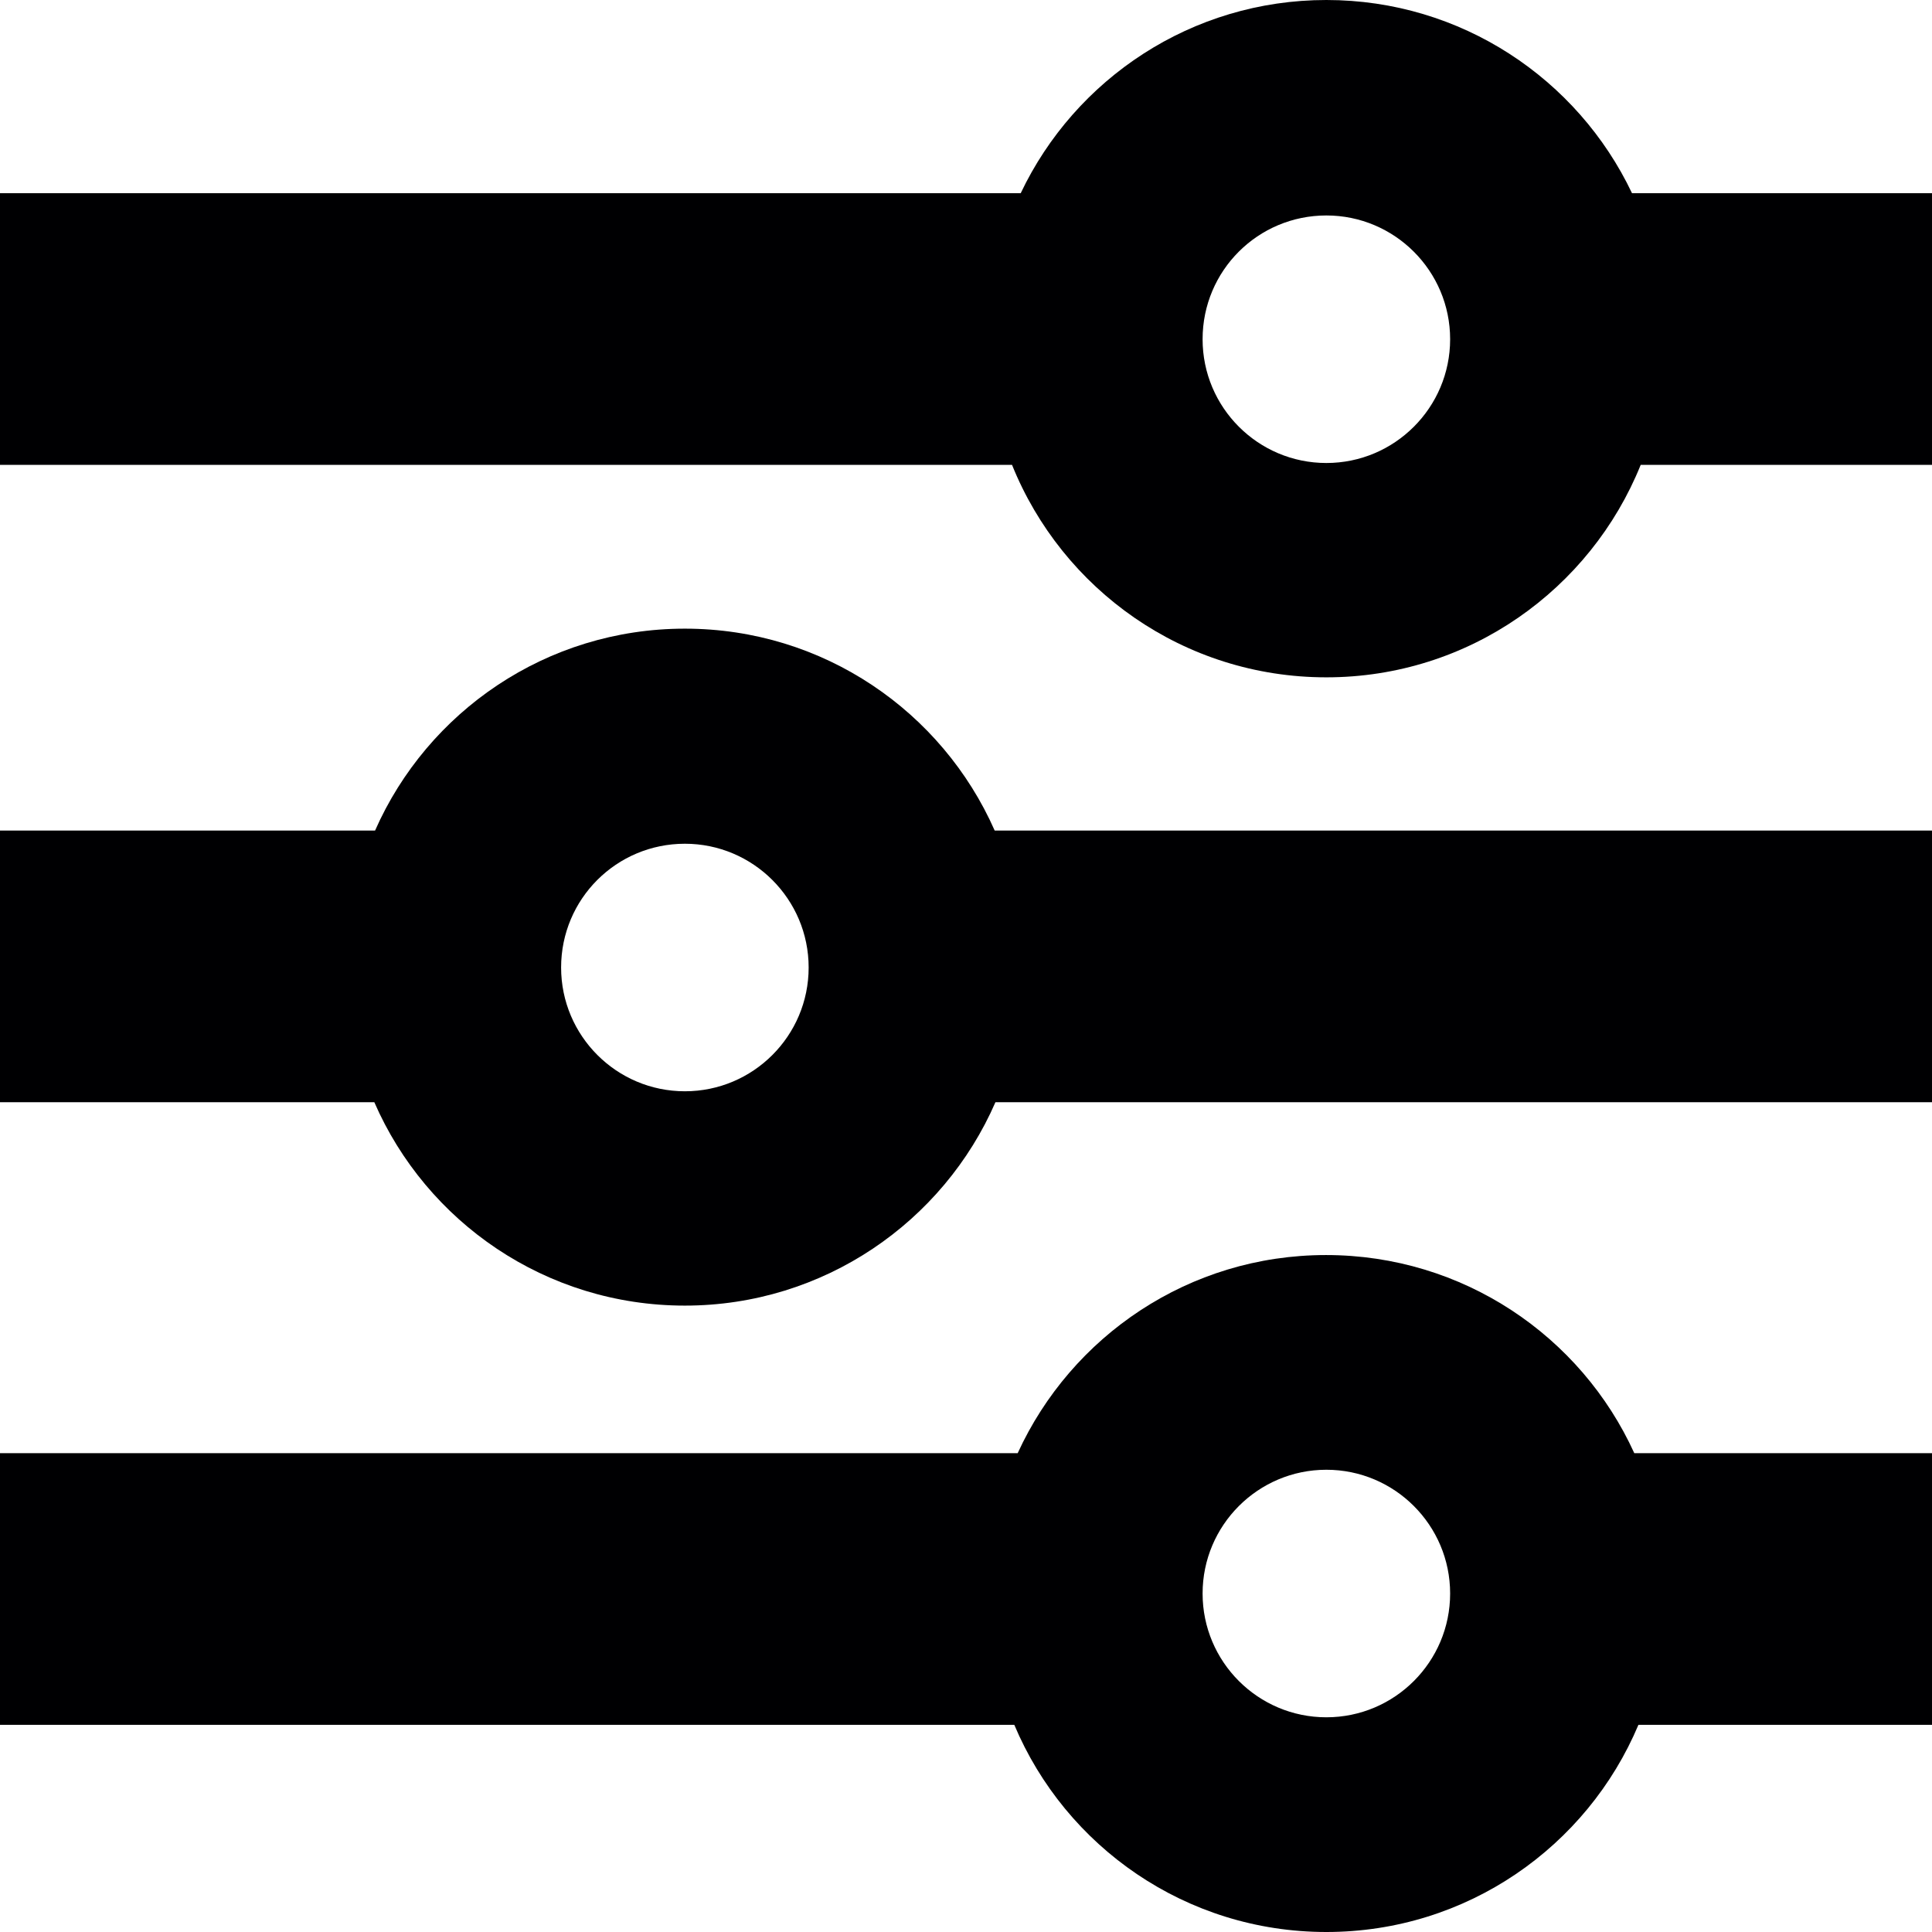<?xml version="1.0" encoding="utf-8"?>
<!-- Generator: Adobe Illustrator 21.1.0, SVG Export Plug-In . SVG Version: 6.00 Build 0)  -->
<svg version="1.1" id="Layer_1" xmlns="http://www.w3.org/2000/svg" xmlns:xlink="http://www.w3.org/1999/xlink" x="0px" y="0px"
	 viewBox="0 0 512 512" style="enable-background:new 0 0 512 512;" xml:space="preserve">
<style type="text/css">
	.st0{fill:#000002;}
</style>
<g>
	<path class="st0" d="M268.8,457.1c13.6,32.3,45.5,54.9,82.7,54.9s69.1-22.6,82.7-54.9H512v-72h-78.9c-14.1-31-45.4-52.5-81.7-52.5
		s-67.5,21.5-81.7,52.5H0v72H268.8z M351.5,389.5c18.1,0,32.8,14.7,32.8,32.8c0,18.1-14.7,32.8-32.8,32.8
		c-18.1,0-32.8-14.7-32.8-32.8S333.4,389.5,351.5,389.5z"/>
	<path class="st0" d="M181.5,346c36.8,0,68.5-22.2,82.3-53.9H512v-72H263.6c-13.9-31.5-45.4-53.5-82.1-53.5s-68.2,22-82.1,53.5H0v72
		h99.2C113,323.8,144.6,346,181.5,346z M181.5,223.6c18.1,0,32.8,14.7,32.8,32.8s-14.7,32.8-32.8,32.8s-32.8-14.7-32.8-32.8
		C148.7,238.2,163.4,223.6,181.5,223.6z"/>
	<path class="st0" d="M351.5,179.5c37.7,0,70-23.3,83.3-56.3H512v-72h-79.5C418.1,20.9,387.2,0,351.5,0s-66.6,20.9-81,51.2H0v72
		h268.2C281.5,156.2,313.7,179.5,351.5,179.5z M351.5,57.1c18.1,0,32.8,14.7,32.8,32.8s-14.7,32.8-32.8,32.8
		c-18.1,0-32.8-14.7-32.8-32.8C318.7,71.7,333.4,57.1,351.5,57.1z"/>
</g>
</svg>
